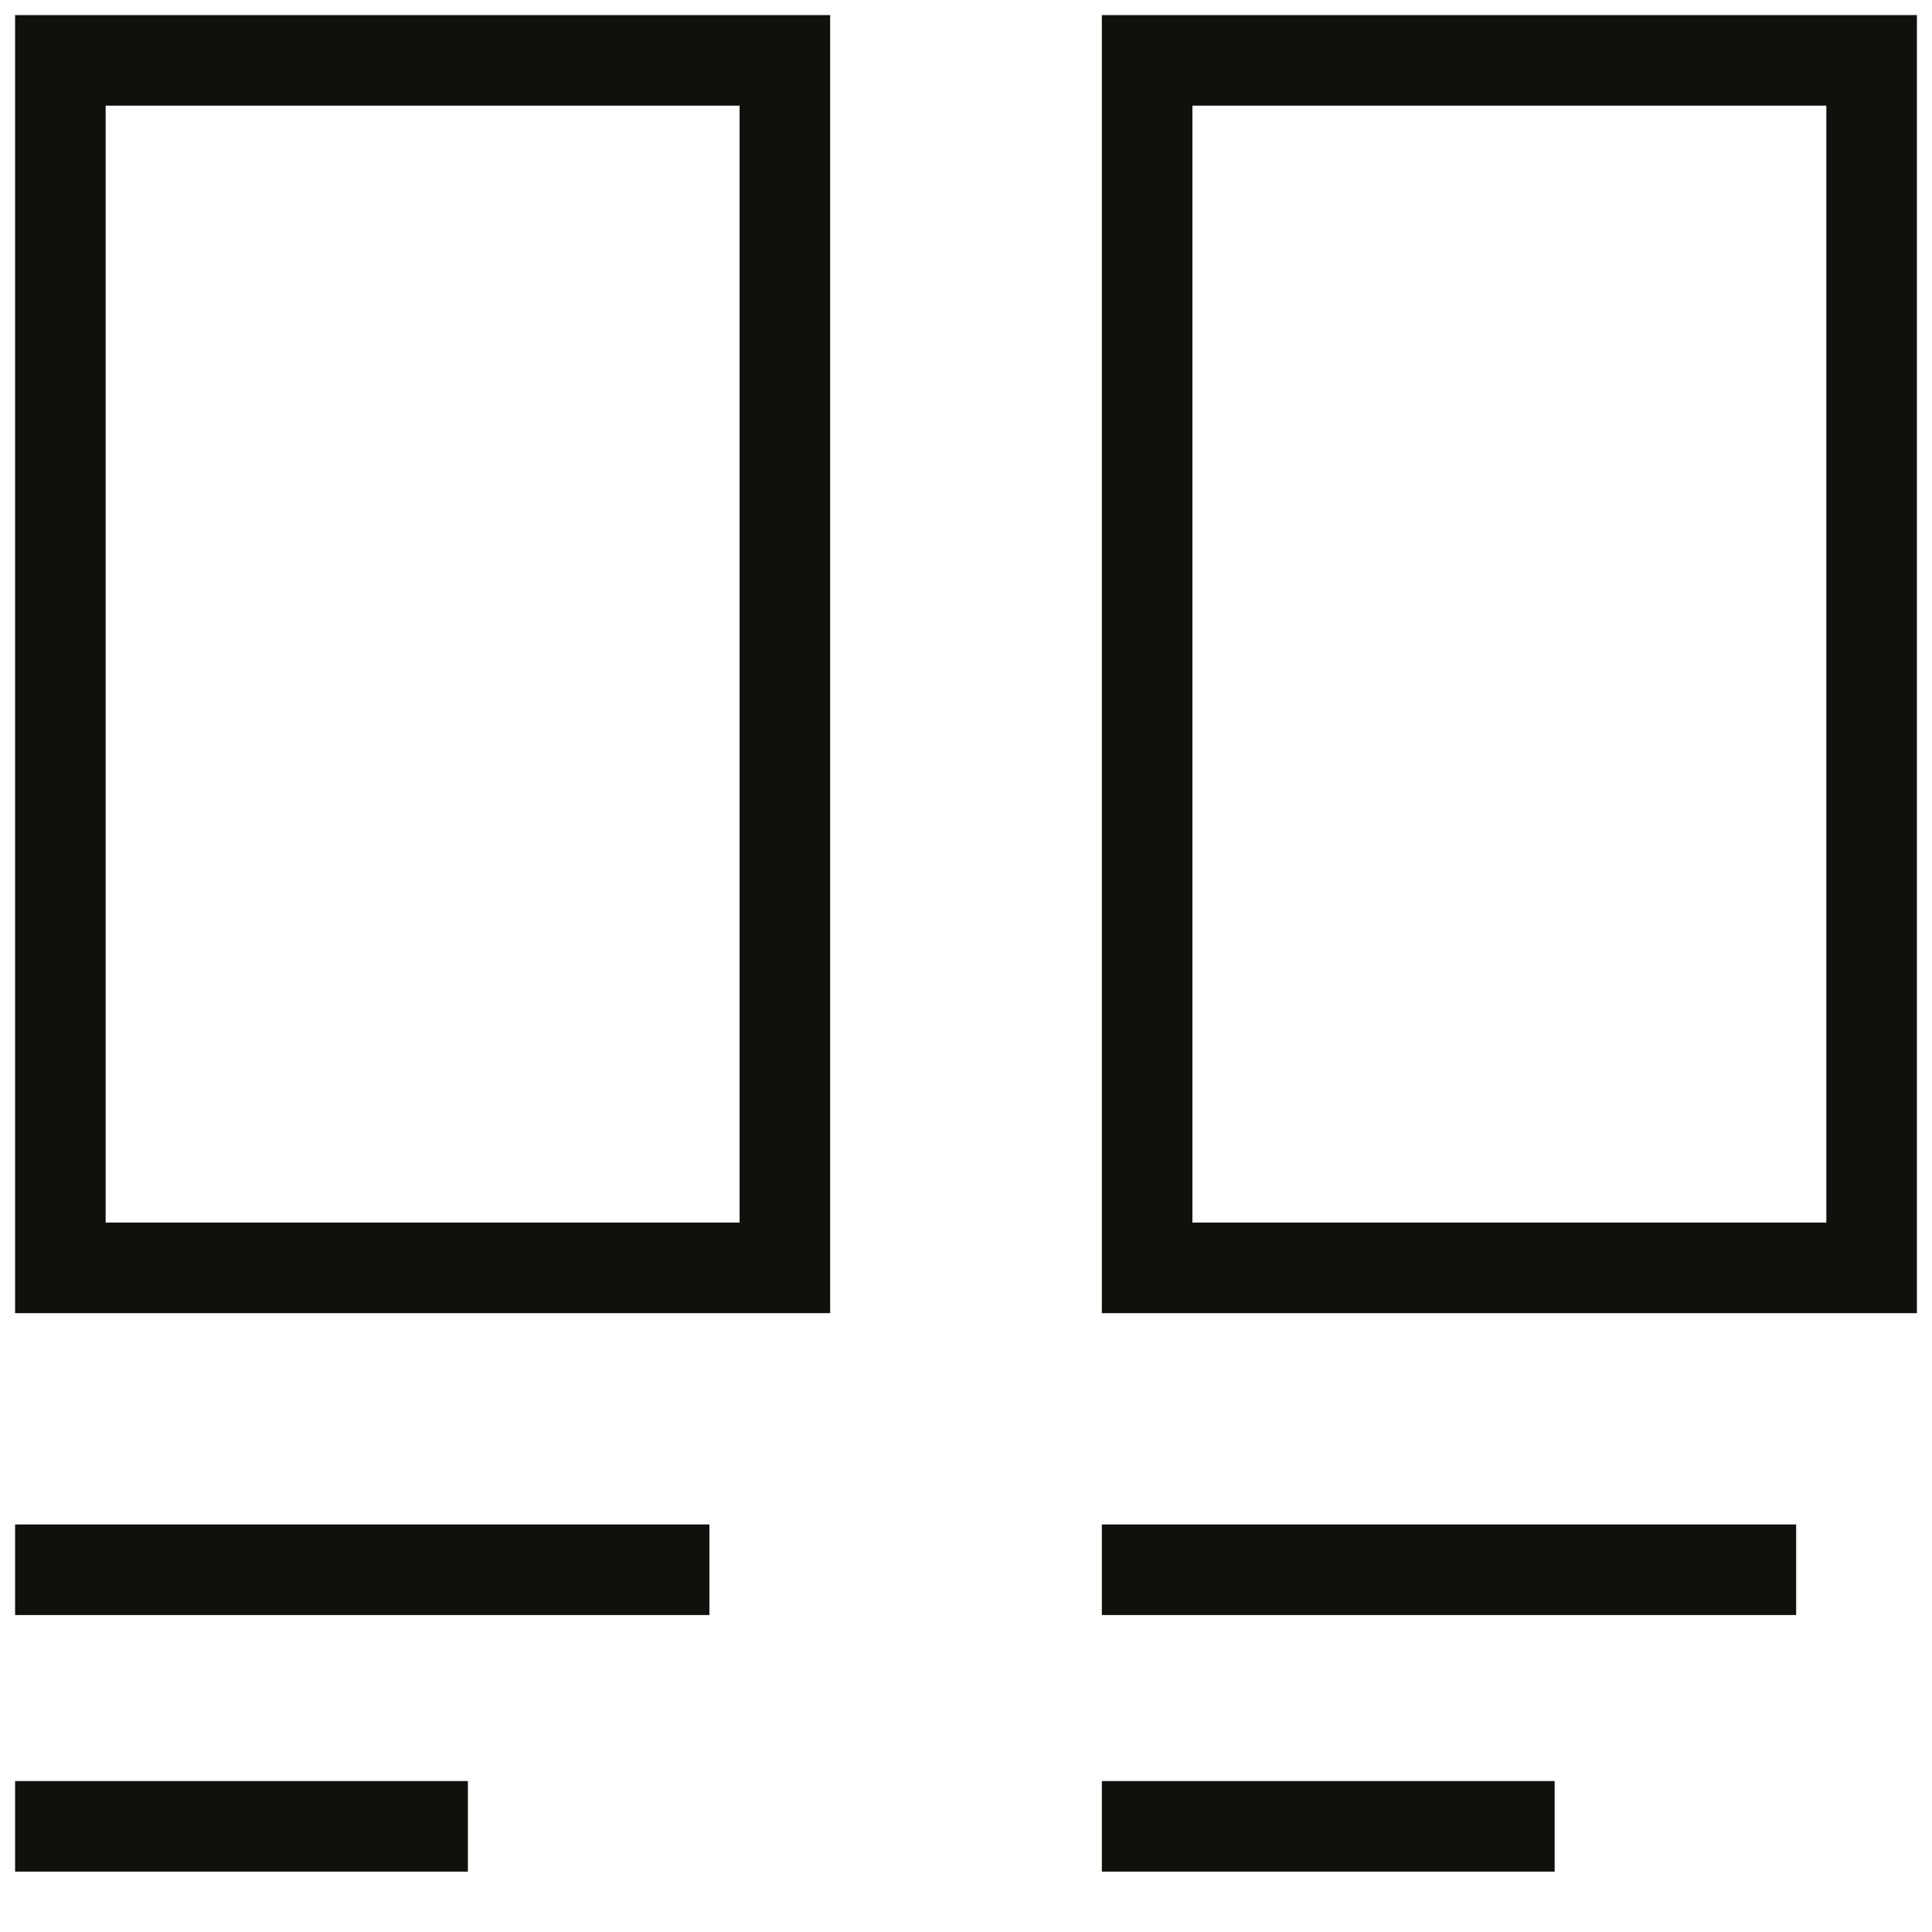 <svg width="32" height="32" viewBox="0 0 32 32" fill="none" xmlns="http://www.w3.org/2000/svg">
<path d="M1 30.25H7M1 26H11M19 30.25H25M19 26H29M1 1H13V21H1V1ZM19 1H31V21H19V1Z" stroke="#10110D" stroke-width="1.5" stroke-linecap="square"/>
</svg>
